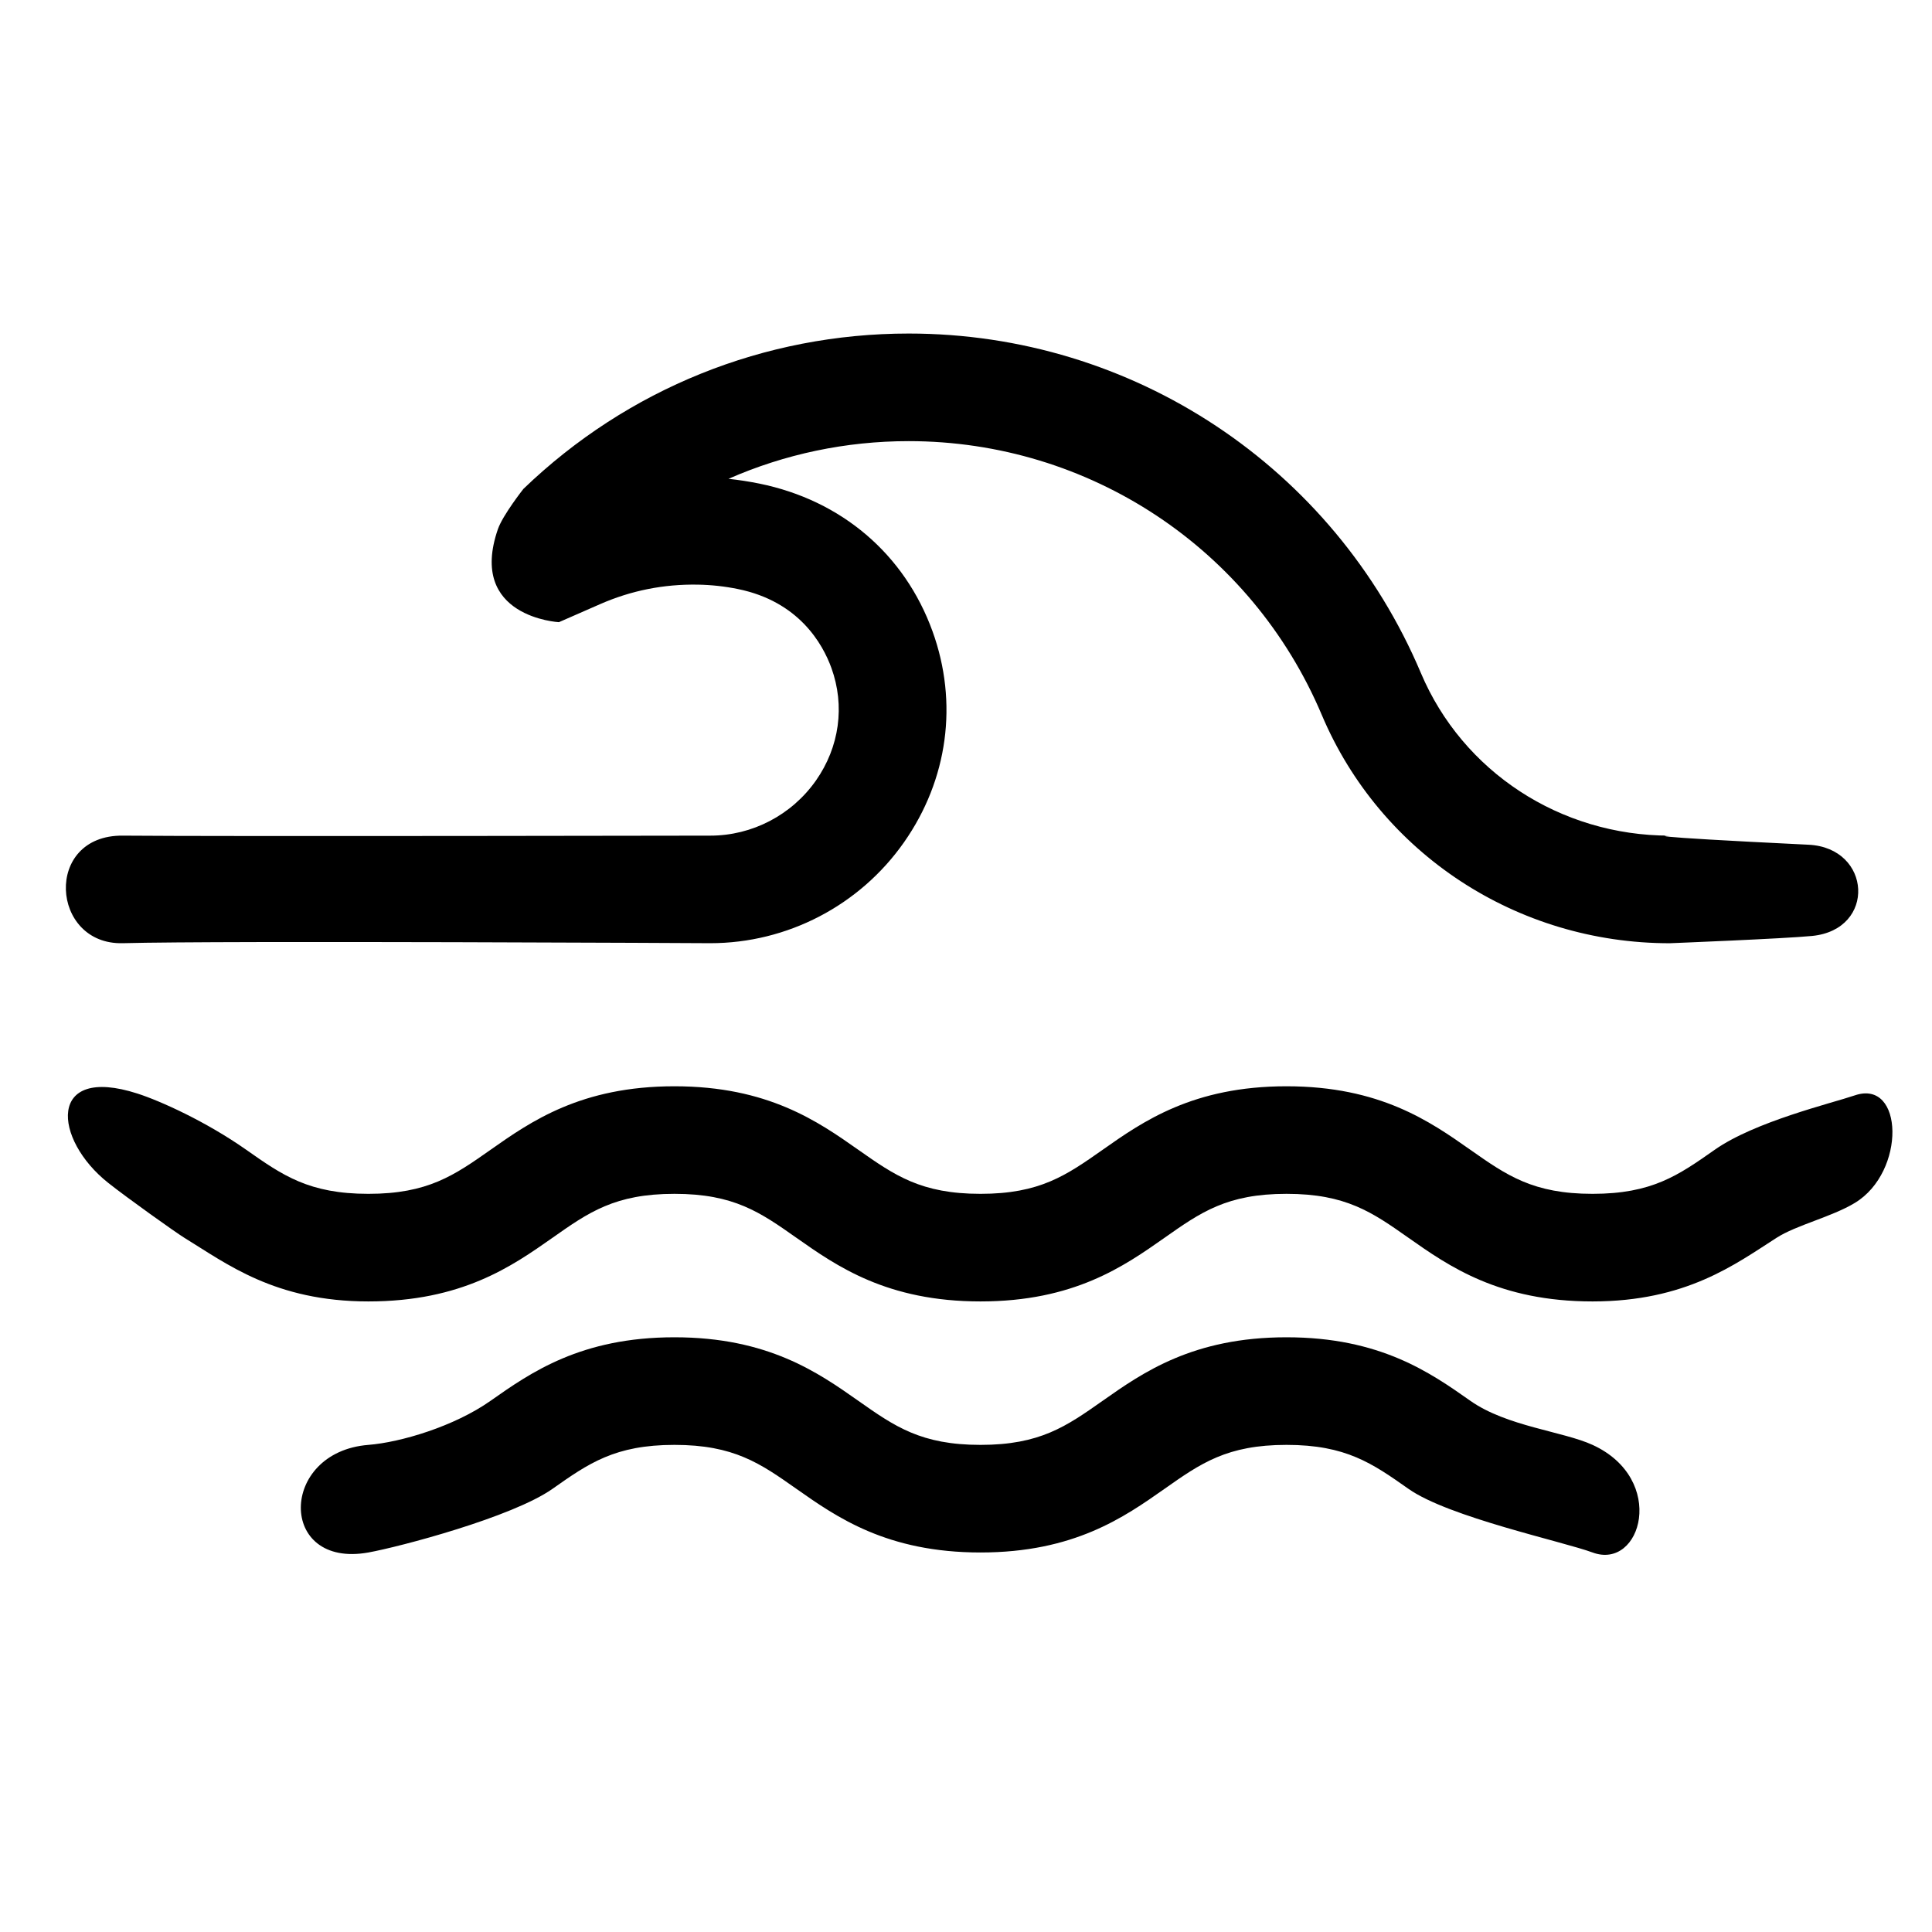 <?xml version="1.0" encoding="UTF-8" standalone="no"?>
<!DOCTYPE svg PUBLIC "-//W3C//DTD SVG 1.1//EN" "http://www.w3.org/Graphics/SVG/1.1/DTD/svg11.dtd">
<svg width="100%" height="100%" viewBox="0 0 50 50" version="1.1" xmlns="http://www.w3.org/2000/svg" xmlns:xlink="http://www.w3.org/1999/xlink" xml:space="preserve" xmlns:serif="http://www.serif.com/" style="fill-rule:evenodd;clip-rule:evenodd;stroke-linejoin:round;stroke-miterlimit:2;">
    <g transform="matrix(1,0,0,1,-499.744,0)">
        <g id="wave" transform="matrix(1,0,0,1,-0.512,0)">
            <rect x="500.256" y="0" width="50" height="50" style="fill:none;"/>
            <g id="wave-6ce9965bfb1706d86ad4d27a9bdc1ab8df565a59ec8e7b069d0b21732aa1615a" transform="matrix(1.188,0,0,1.188,525.63,24.405)">
                <g transform="matrix(1,0,0,1,-20,-20)">
                    <path d="M35.993,24.506C35.201,25.062 34.63,25.464 33.334,25.464C32.038,25.464 31.466,25.062 30.674,24.506C29.797,23.889 28.704,23.121 26.667,23.121C24.63,23.121 23.537,23.889 22.66,24.506C21.868,25.062 21.296,25.464 20.001,25.464C18.705,25.464 18.133,25.062 17.341,24.506C16.464,23.889 15.371,23.121 13.334,23.121C11.296,23.121 10.204,23.889 9.326,24.506C8.535,25.062 7.963,25.464 6.667,25.464C5.371,25.464 4.799,25.062 4.008,24.506C3.13,23.889 2.135,23.44 1.634,23.279C-0.334,22.646 -0.203,24.274 1,25.226C1.423,25.561 2.463,26.302 2.659,26.423C3.575,26.983 4.629,27.808 6.667,27.808C8.704,27.808 9.797,27.04 10.675,26.423C11.466,25.866 12.038,25.464 13.334,25.464C14.63,25.464 15.202,25.866 15.993,26.423C16.871,27.04 17.963,27.808 20.001,27.808C22.038,27.808 23.13,27.04 24.008,26.423C24.799,25.866 25.371,25.464 26.667,25.464C27.963,25.464 28.535,25.866 29.326,26.423C30.204,27.04 31.296,27.808 33.334,27.808C35.371,27.808 36.438,27.002 37.341,26.423C37.775,26.144 38.543,25.968 39.048,25.662C40.166,24.987 40.113,22.956 39.048,23.319C38.533,23.494 36.87,23.889 35.993,24.506Z" style="fill-rule:nonzero;"/>
                    <path d="M30.674,29.974C29.797,29.357 28.704,28.589 26.667,28.589C24.63,28.589 23.537,29.357 22.66,29.974C21.868,30.531 21.296,30.933 20.001,30.933C18.705,30.933 18.133,30.531 17.341,29.974C16.464,29.357 15.371,28.589 13.334,28.589C11.296,28.589 10.204,29.357 9.326,29.974C8.535,30.531 7.371,30.877 6.667,30.933C4.717,31.087 4.691,33.632 6.667,33.277C7.343,33.155 9.797,32.509 10.675,31.892C11.466,31.335 12.038,30.933 13.334,30.933C14.63,30.933 15.202,31.335 15.993,31.892C16.871,32.509 17.963,33.277 20.001,33.277C22.038,33.277 23.13,32.509 24.008,31.892C24.799,31.335 25.371,30.933 26.667,30.933C27.963,30.933 28.535,31.335 29.326,31.892C30.204,32.509 32.69,33.038 33.334,33.277C34.398,33.672 34.966,31.682 33.334,30.933C32.691,30.638 31.466,30.531 30.674,29.974Z" style="fill-rule:nonzero;"/>
                    <path d="M35.015,17.661C32.633,17.661 30.505,16.27 29.595,14.119C27.695,9.626 23.315,6.723 18.438,6.723C15.292,6.723 12.312,7.925 10.044,10.107C10.044,10.107 9.595,10.676 9.488,10.984C8.824,12.905 10.817,13.011 10.817,13.011L11.719,12.616C12.39,12.322 13.103,12.18 13.843,12.193C14.136,12.198 14.43,12.23 14.717,12.289C16.044,12.559 16.562,13.482 16.753,14.008C17.052,14.834 16.929,15.729 16.416,16.461C15.888,17.212 15.028,17.661 14.115,17.661C14.115,17.661 3.503,17.681 1.317,17.661C-0.416,17.644 -0.257,20.046 1.317,20.004C3.502,19.946 14.115,20.004 14.115,20.004C15.791,20.004 17.369,19.183 18.334,17.807C19.293,16.44 19.519,14.765 18.956,13.21C18.348,11.529 16.973,10.356 15.184,9.992C14.962,9.947 14.737,9.912 14.511,9.888C15.735,9.35 17.067,9.067 18.437,9.067C22.371,9.067 25.904,11.408 27.436,15.032C28.714,18.053 31.689,20.005 35.015,20.005C35.015,20.005 37.511,19.906 38.119,19.846C39.52,19.706 39.416,17.926 38.04,17.859C34.026,17.664 35.015,17.661 35.015,17.661Z" style="fill-rule:nonzero;"/>
                </g>
            </g>
        </g>
    </g>
</svg>
